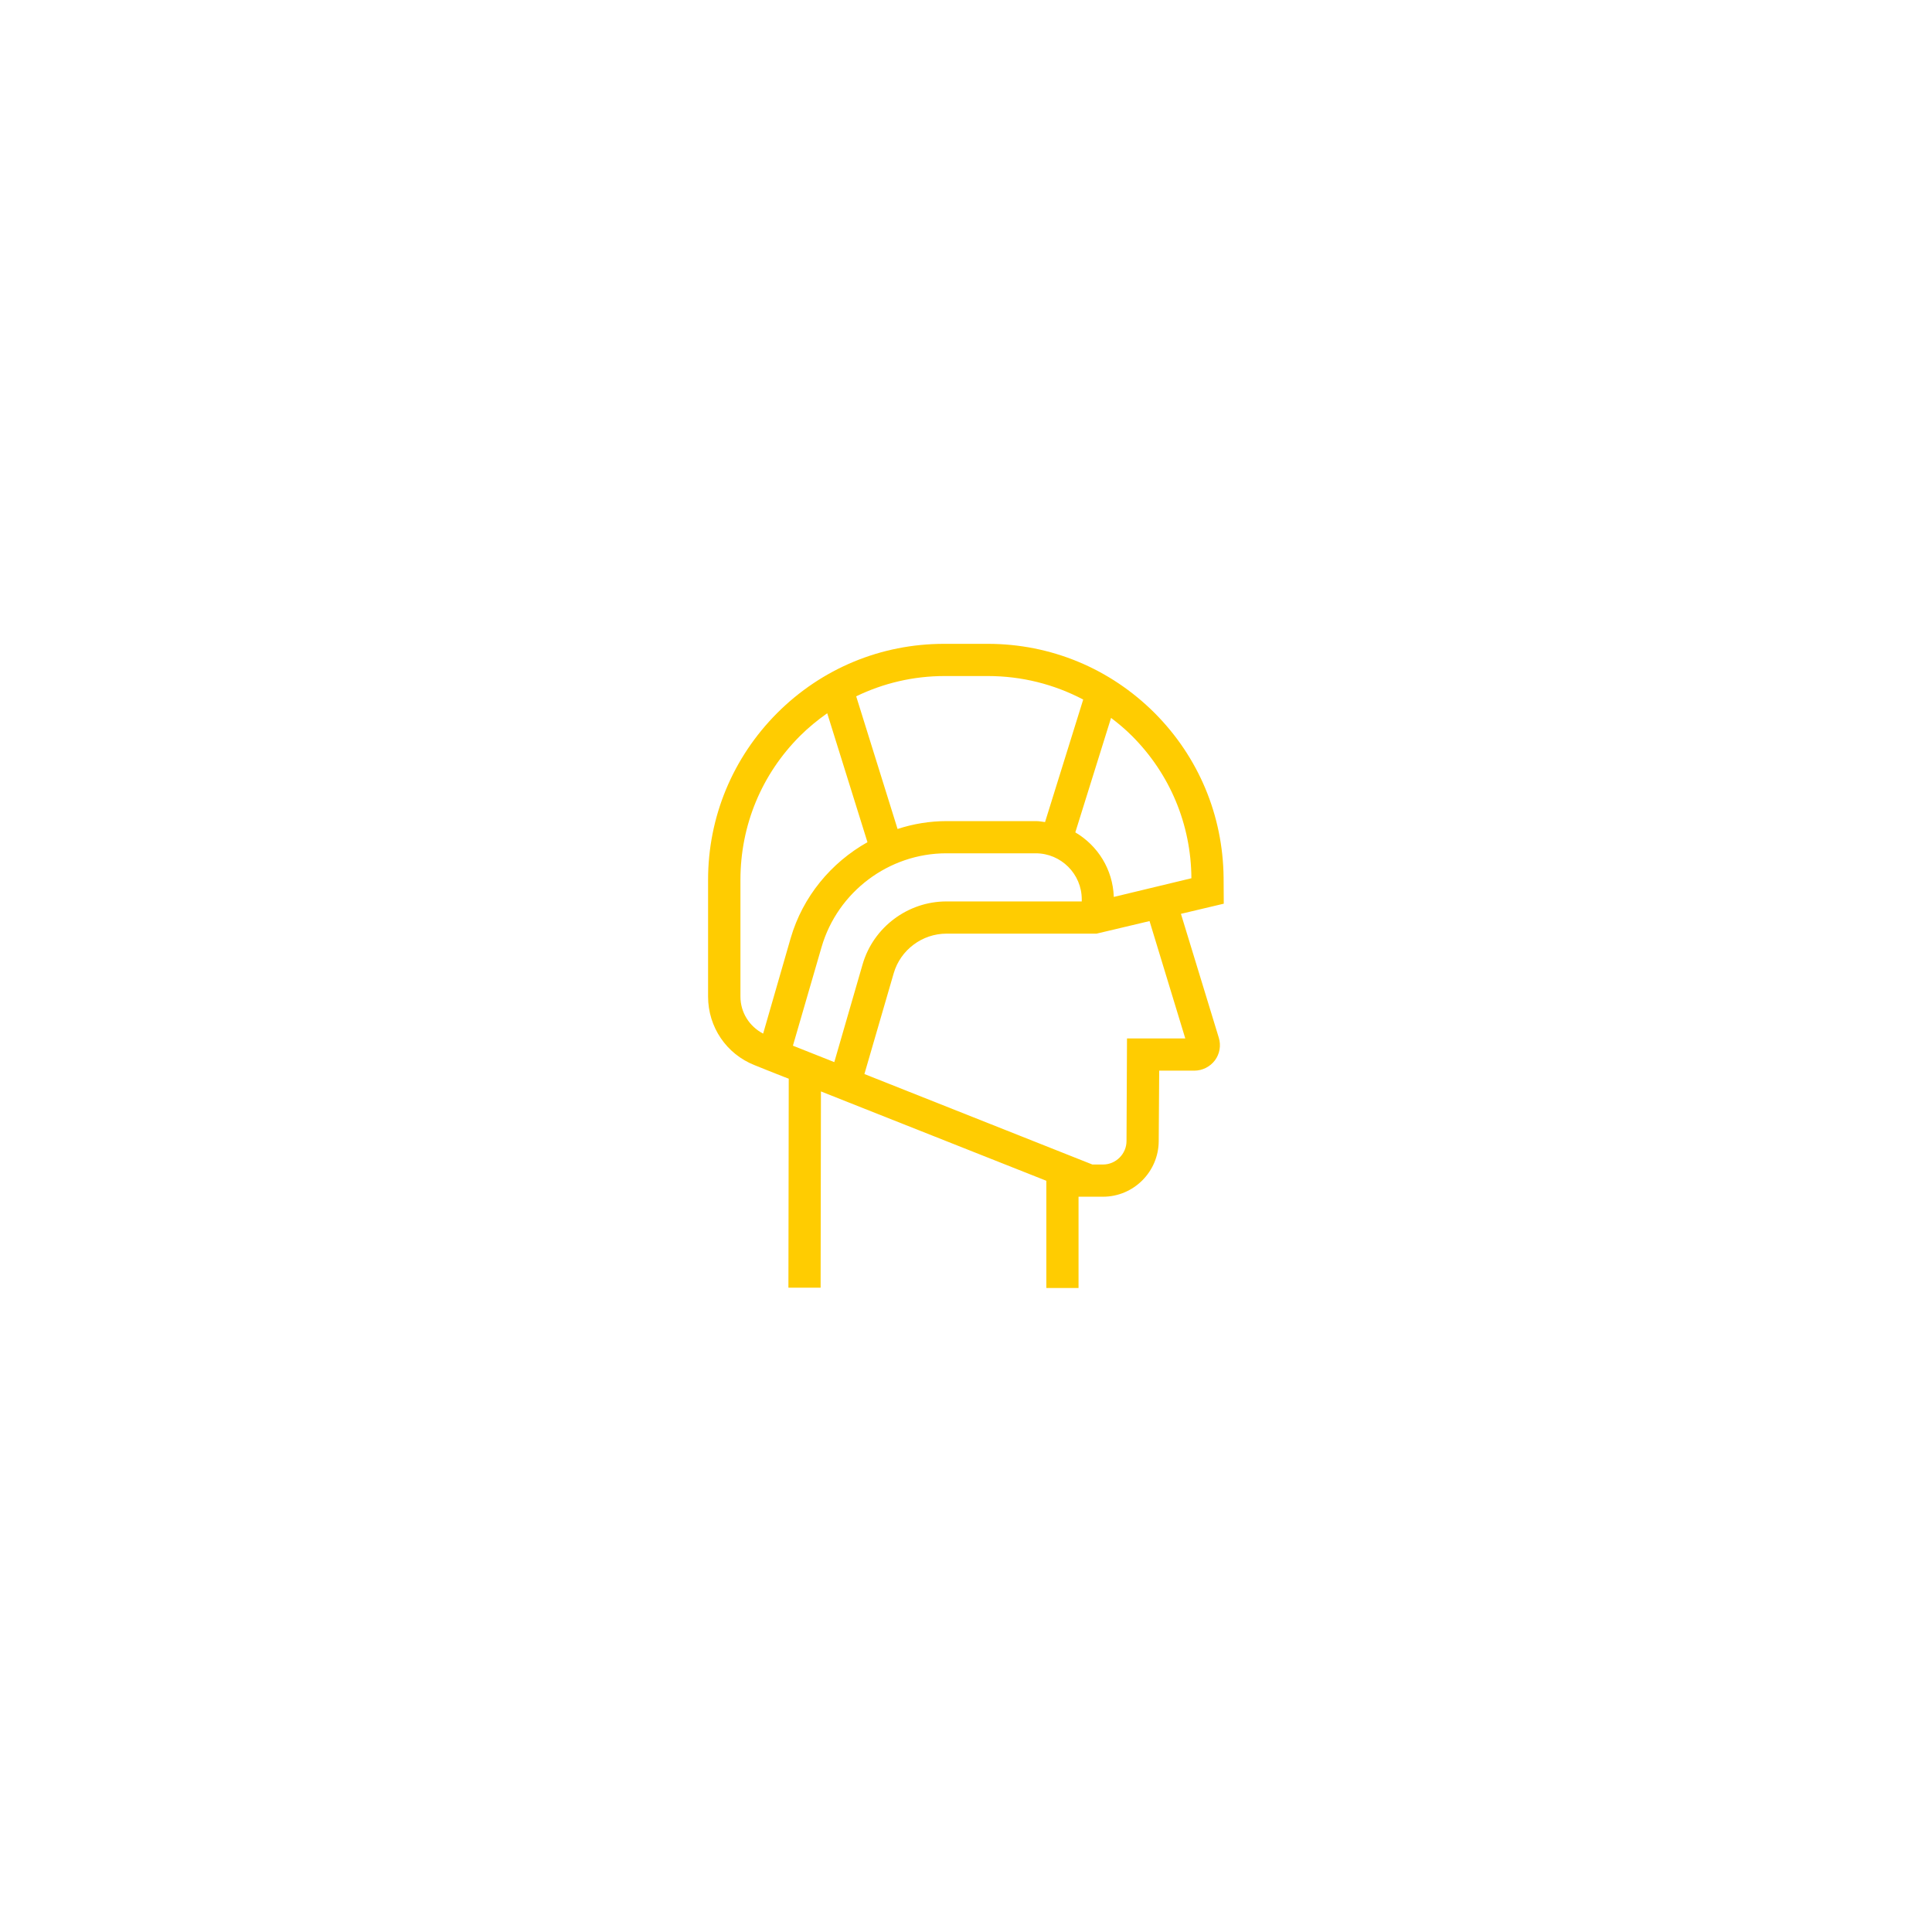 <?xml version="1.0" encoding="utf-8"?>
<!-- Generator: Adobe Illustrator 27.1.1, SVG Export Plug-In . SVG Version: 6.00 Build 0)  -->
<svg version="1.1" xmlns="http://www.w3.org/2000/svg" xmlns:xlink="http://www.w3.org/1999/xlink" x="0px" y="0px"
	 viewBox="0 0 120 120" style="enable-background:new 0 0 120 120;" xml:space="preserve">
<style type="text/css">
	.st0{display:none;}
	.st1{display:inline;fill:#FFFFFF;}
	.st2{display:inline;fill:#221F20;}
	.st3{display:inline;}
	.st4{fill:#221F20;}
	.st5{fill:#FFFFFF;}
	.st6{fill:#FFCC01;}
	.st7{fill:none;stroke:#646464;stroke-width:0.035;stroke-miterlimit:10;}
</style>
<g id="Labels__x26__Base" class="st0">
	<rect class="st1" width="120" height="120"/>
	<g class="st3">
		<g>
			<path class="st4" d="M5.43,5.63h0.7c0.03,0.59,0.39,0.88,1.1,0.88c0.7,0,0.97-0.29,0.97-0.69c0-0.36-0.22-0.58-0.74-0.67
				L6.8,5.03C5.98,4.88,5.54,4.45,5.54,3.83c0-0.77,0.62-1.2,1.55-1.2c1,0,1.62,0.47,1.65,1.34h-0.7C8.01,3.46,7.71,3.2,7.1,3.2
				c-0.55,0-0.85,0.22-0.85,0.6c0,0.34,0.21,0.55,0.72,0.64l0.65,0.12C8.46,4.71,8.89,5.1,8.89,5.78c0,0.76-0.56,1.3-1.65,1.3
				C6.18,7.08,5.46,6.59,5.43,5.63z"/>
			<path class="st4" d="M9.31,5.47c0-0.96,0.58-1.62,1.54-1.62c0.95,0,1.53,0.67,1.53,1.62c0,0.96-0.58,1.63-1.54,1.63
				C9.89,7.1,9.31,6.43,9.31,5.47z M11.76,5.47c0-0.64-0.29-1.13-0.91-1.13c-0.62,0-0.91,0.49-0.91,1.13c0,0.64,0.29,1.13,0.91,1.13
				C11.46,6.6,11.76,6.11,11.76,5.47z"/>
			<path class="st4" d="M12.97,2.71h0.61V7h-0.61V2.71z"/>
			<path class="st4" d="M14.16,5.47c0-1.01,0.59-1.62,1.37-1.62c0.48,0,0.77,0.22,0.94,0.46h0.01v-1.6h0.61V7h-0.61V6.64h-0.01
				c-0.16,0.22-0.46,0.45-0.94,0.45C14.75,7.09,14.16,6.48,14.16,5.47z M16.48,5.47c0-0.69-0.32-1.12-0.85-1.12
				c-0.57,0-0.85,0.52-0.85,1.12s0.28,1.12,0.85,1.12C16.16,6.59,16.48,6.16,16.48,5.47z"/>
			<path class="st4" d="M17.78,2.75h0.68V3.4h-0.68V2.75z M17.82,3.94h0.61V7h-0.61V3.94z"/>
			<path class="st4" d="M19.01,5.46c0-0.96,0.58-1.62,1.52-1.62s1.46,0.61,1.46,1.57c0,0.08,0,0.17-0.01,0.21h-2.35
				c0.01,0.52,0.31,0.97,0.91,0.97c0.53,0,0.74-0.34,0.79-0.53h0.62c-0.16,0.58-0.62,1.03-1.42,1.03C19.55,7.1,19.01,6.4,19.01,5.46
				z M19.63,5.17h1.72c0-0.47-0.32-0.83-0.85-0.83C20.02,4.33,19.67,4.67,19.63,5.17z"/>
			<path class="st4" d="M22.57,3.94h0.61v0.58h0.01c0.16-0.36,0.41-0.61,0.82-0.61h0.28v0.58h-0.2c-0.53,0-0.91,0.38-0.91,0.94V7
				h-0.61V3.94z"/>
			<path class="st4" d="M7.35,13.25H5.38v-0.61l1.97-2.73h0.66v2.77h0.58v0.57H8.01v0.95H7.35V13.25z M7.35,12.68v-1.92l-1.37,1.92
				H7.35z"/>
			<path class="st4" d="M8.98,12.06c0-1.23,0.49-2.24,1.65-2.24c1.16,0,1.65,1.01,1.65,2.24c0,1.24-0.49,2.23-1.65,2.23
				C9.47,14.29,8.98,13.29,8.98,12.06z M9.89,13.31l1.07-2.87c-0.1-0.04-0.21-0.06-0.34-0.06c-0.76,0-0.99,0.78-0.99,1.68
				C9.64,12.54,9.71,13,9.89,13.31z M11.62,12.06c0-0.49-0.07-0.94-0.25-1.25l-1.07,2.87c0.1,0.04,0.21,0.06,0.34,0.06
				C11.39,13.73,11.62,12.95,11.62,12.06z"/>
			<path class="st4" d="M14.23,11.14h0.61v0.36h0.01c0.16-0.22,0.46-0.44,0.94-0.44c0.78,0,1.37,0.61,1.37,1.62
				s-0.59,1.62-1.37,1.62c-0.48,0-0.78-0.23-0.94-0.46h-0.01v1.43h-0.61V11.14z M16.52,12.67c0-0.6-0.28-1.12-0.85-1.12
				c-0.52,0-0.84,0.43-0.84,1.12s0.32,1.12,0.84,1.12C16.25,13.79,16.52,13.27,16.52,12.67z"/>
			<path class="st4" d="M18.35,12.63l-1.05-1.5H18l0.71,1.09h0.01l0.71-1.09h0.68l-1.04,1.5l1.16,1.57h-0.71l-0.81-1.16h-0.01
				l-0.8,1.16h-0.7L18.35,12.63z"/>
		</g>
	</g>
</g>
<g id="Icons">
	<path class="st6" d="M76,54.51c-0.04-3.86-1.55-7.48-4.28-10.22c-2.77-2.77-6.45-4.3-10.37-4.3h-0.28h-2.15h-0.28
		c-3.92,0-7.6,1.53-10.37,4.3c-2.76,2.77-4.29,6.45-4.29,10.36v7.25c0,1.89,1.14,3.57,2.89,4.26l0.77,0.31l0,0l1.01,0.4L48.99,67
		l-0.02,12.98l2,0l0.02-12.19l2.14,0.85l0,0l11.86,4.7V80h2v-5.67l1.52,0c1.9,0,3.45-1.55,3.46-3.45L72,66.5h2.18
		c0.5,0,0.98-0.24,1.28-0.64c0.3-0.4,0.39-0.93,0.24-1.41l-2.35-7.69l2.66-0.63L76,54.51L76,54.51z M74,54.55l-4.82,1.16
		c-0.06-1.72-1-3.19-2.39-4.01l2.22-7.11c0.45,0.34,0.89,0.71,1.3,1.12C72.67,48.07,73.98,51.21,74,54.55z M51.82,65.97l-2.57-1.02
		l1.78-6.13c1-3.43,4.18-5.82,7.75-5.82h5.55c1.57,0,2.86,1.28,2.86,2.86v0.13h-8.41c-2.39,0-4.53,1.6-5.2,3.9L51.82,65.97z
		 M58.93,41.99h2.15h0.28c2.1,0,4.11,0.51,5.92,1.46l-2.37,7.61c-0.18-0.02-0.36-0.06-0.55-0.06h-5.55c-1.06,0-2.09,0.17-3.06,0.49
		l-2.57-8.24c1.69-0.82,3.56-1.26,5.49-1.26H58.93z M45.99,61.9v-7.25c0-3.38,1.31-6.55,3.7-8.94c0.53-0.53,1.1-0.99,1.69-1.41
		l2.5,8.01c-2.26,1.27-4.02,3.38-4.77,5.96L47.4,64.2C46.54,63.75,45.99,62.88,45.99,61.9z M73.62,64.5H70l-0.03,6.37
		c0,0.8-0.66,1.46-1.46,1.46l-0.66,0l-14.16-5.62l1.82-6.26c0.42-1.45,1.77-2.46,3.28-2.46h9.32l3.29-0.78L73.62,64.5z"/>
</g>
<g id="Grid" class="st0">
	<g class="st3">
		<g>
			<line class="st7" x1="41" y1="40" x2="41" y2="80"/>
			<line class="st7" x1="42" y1="40" x2="42" y2="80"/>
			<line class="st7" x1="43" y1="40" x2="43" y2="80"/>
			<line class="st7" x1="44" y1="40" x2="44" y2="80"/>
			<line class="st7" x1="45" y1="40" x2="45" y2="80"/>
			<line class="st7" x1="46" y1="40" x2="46" y2="80"/>
			<line class="st7" x1="47" y1="40" x2="47" y2="80"/>
			<line class="st7" x1="48" y1="40" x2="48" y2="80"/>
			<line class="st7" x1="49" y1="40" x2="49" y2="80"/>
			<line class="st7" x1="50" y1="40" x2="50" y2="80"/>
			<line class="st7" x1="51" y1="40" x2="51" y2="80"/>
			<line class="st7" x1="52" y1="40" x2="52" y2="80"/>
			<line class="st7" x1="53" y1="40" x2="53" y2="80"/>
			<line class="st7" x1="54" y1="40" x2="54" y2="80"/>
			<line class="st7" x1="55" y1="40" x2="55" y2="80"/>
			<line class="st7" x1="56" y1="40" x2="56" y2="80"/>
			<line class="st7" x1="57" y1="40" x2="57" y2="80"/>
			<line class="st7" x1="58" y1="40" x2="58" y2="80"/>
			<line class="st7" x1="59" y1="40" x2="59" y2="80"/>
			<line class="st7" x1="60" y1="40" x2="60" y2="80"/>
			<line class="st7" x1="61" y1="40" x2="61" y2="80"/>
			<line class="st7" x1="62" y1="40" x2="62" y2="80"/>
			<line class="st7" x1="63" y1="40" x2="63" y2="80"/>
			<line class="st7" x1="64" y1="40" x2="64" y2="80"/>
			<line class="st7" x1="65" y1="40" x2="65" y2="80"/>
			<line class="st7" x1="66" y1="40" x2="66" y2="80"/>
			<line class="st7" x1="67" y1="40" x2="67" y2="80"/>
			<line class="st7" x1="68" y1="40" x2="68" y2="80"/>
			<line class="st7" x1="69" y1="40" x2="69" y2="80"/>
			<line class="st7" x1="70" y1="40" x2="70" y2="80"/>
			<line class="st7" x1="71" y1="40" x2="71" y2="80"/>
			<line class="st7" x1="72" y1="40" x2="72" y2="80"/>
			<line class="st7" x1="73" y1="40" x2="73" y2="80"/>
			<line class="st7" x1="74" y1="40" x2="74" y2="80"/>
			<line class="st7" x1="75" y1="40" x2="75" y2="80"/>
			<line class="st7" x1="76" y1="40" x2="76" y2="80"/>
			<line class="st7" x1="77" y1="40" x2="77" y2="80"/>
			<line class="st7" x1="78" y1="40" x2="78" y2="80"/>
			<line class="st7" x1="79" y1="40" x2="79" y2="80"/>
			<line class="st7" x1="80" y1="40" x2="80" y2="80"/>
		</g>
		<g>
			<line class="st7" x1="80" y1="41" x2="40" y2="41"/>
			<line class="st7" x1="80" y1="42" x2="40" y2="42"/>
			<line class="st7" x1="80" y1="43" x2="40" y2="43"/>
			<line class="st7" x1="80" y1="44" x2="40" y2="44"/>
			<line class="st7" x1="80" y1="45" x2="40" y2="45"/>
			<line class="st7" x1="80" y1="46" x2="40" y2="46"/>
			<line class="st7" x1="80" y1="47" x2="40" y2="47"/>
			<line class="st7" x1="80" y1="48" x2="40" y2="48"/>
			<line class="st7" x1="80" y1="49" x2="40" y2="49"/>
			<line class="st7" x1="80" y1="50" x2="40" y2="50"/>
			<line class="st7" x1="80" y1="51" x2="40" y2="51"/>
			<line class="st7" x1="80" y1="52" x2="40" y2="52"/>
			<line class="st7" x1="80" y1="53" x2="40" y2="53"/>
			<line class="st7" x1="80" y1="54" x2="40" y2="54"/>
			<line class="st7" x1="80" y1="55" x2="40" y2="55"/>
			<line class="st7" x1="80" y1="56" x2="40" y2="56"/>
			<line class="st7" x1="80" y1="57" x2="40" y2="57"/>
			<line class="st7" x1="80" y1="58" x2="40" y2="58"/>
			<line class="st7" x1="80" y1="59" x2="40" y2="59"/>
			<line class="st7" x1="80" y1="60" x2="40" y2="60"/>
			<line class="st7" x1="80" y1="61" x2="40" y2="61"/>
			<line class="st7" x1="80" y1="62" x2="40" y2="62"/>
			<line class="st7" x1="80" y1="63" x2="40" y2="63"/>
			<line class="st7" x1="80" y1="64" x2="40" y2="64"/>
			<line class="st7" x1="80" y1="65" x2="40" y2="65"/>
			<line class="st7" x1="80" y1="66" x2="40" y2="66"/>
			<line class="st7" x1="80" y1="67" x2="40" y2="67"/>
			<line class="st7" x1="80" y1="68" x2="40" y2="68"/>
			<line class="st7" x1="80" y1="69" x2="40" y2="69"/>
			<line class="st7" x1="80" y1="70" x2="40" y2="70"/>
			<line class="st7" x1="80" y1="71" x2="40" y2="71"/>
			<line class="st7" x1="80" y1="72" x2="40" y2="72"/>
			<line class="st7" x1="80" y1="73" x2="40" y2="73"/>
			<line class="st7" x1="80" y1="74" x2="40" y2="74"/>
			<line class="st7" x1="80" y1="75" x2="40" y2="75"/>
			<line class="st7" x1="80" y1="76" x2="40" y2="76"/>
			<line class="st7" x1="80" y1="77" x2="40" y2="77"/>
			<line class="st7" x1="80" y1="78" x2="40" y2="78"/>
			<line class="st7" x1="80" y1="79" x2="40" y2="79"/>
		</g>
		<rect x="40" y="40" class="st7" width="40" height="40"/>
	</g>
</g>
</svg>

